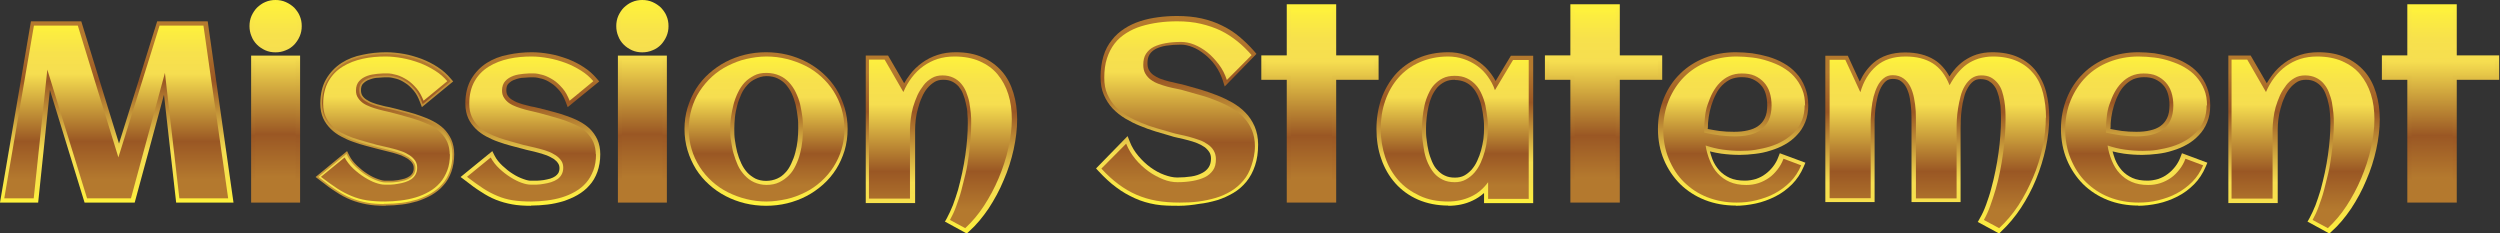 <svg width="1424" height="133" viewBox="0 0 1424 133" fill="none" xmlns="http://www.w3.org/2000/svg">
<rect x="0" y="0" width="1424" height="133" fill="#333333" stroke="none"/>
<path d="M100.337 115.388L93.406 53.957L76.722 115.388H48.171L28.433 51.271L21.736 115.388H0L17.624 12.146H46.291L67.792 81.753L89.528 12.146H118.314L133 115.388H100.337Z" fill="url(#paint0_linear_3149_8500)"/>
<path d="M26.951 39.638L19.207 112.959H2.429L19.324 14.575H44.315L67.428 89.645L90.894 14.575H115.884L129.963 112.959H102.157L93.944 41.503L74.585 112.959H49.595L26.951 39.638Z" fill="url(#paint1_linear_3149_8500)"/>
<path d="M143.043 115.388V31.682H170.934V115.388H143.043ZM156.93 29.811C154.83 29.811 152.963 29.461 151.095 28.642C149.345 27.824 147.711 26.772 146.427 25.486C145.027 24.083 143.977 22.563 143.277 20.693C142.46 18.822 142.11 16.835 142.11 14.847C142.11 12.86 142.46 10.872 143.277 9.002C144.093 7.248 145.144 5.612 146.427 4.326C147.828 3.04 149.345 1.871 151.095 1.169C152.963 0.351 154.83 0 156.93 0C159.031 0 160.898 0.351 162.765 1.169C164.632 1.987 166.149 3.04 167.55 4.326C168.833 5.728 170 7.248 170.701 9.002C171.518 10.872 171.868 12.743 171.868 14.847C171.868 16.952 171.518 18.822 170.701 20.693C169.884 22.563 168.833 24.083 167.55 25.486C166.149 26.889 164.632 27.941 162.765 28.642C160.898 29.461 158.914 29.811 156.93 29.811Z" fill="url(#paint2_linear_3149_8500)"/>
<path d="M169.438 14.918C169.438 16.669 169.091 18.303 168.512 19.82C167.933 21.337 167.006 22.738 165.848 23.905C164.69 25.072 163.416 25.889 161.795 26.589C160.173 27.29 158.668 27.523 156.931 27.523C155.194 27.523 153.572 27.173 152.067 26.589C150.561 26.006 149.171 25.072 148.129 23.905C147.087 22.738 146.16 21.454 145.465 19.82C144.77 18.186 144.539 16.669 144.539 14.918C144.539 13.167 144.886 11.533 145.465 10.016C146.044 8.498 146.971 7.098 148.129 6.047C149.287 4.997 150.561 4.063 152.067 3.363C153.572 2.663 155.194 2.429 156.931 2.429C158.668 2.429 160.289 2.779 161.795 3.363C163.3 3.947 164.69 4.88 165.848 6.047C167.006 7.215 167.817 8.498 168.512 10.016C169.207 11.533 169.438 13.167 169.438 14.918ZM168.396 112.959H145.35V34.059H168.396V112.959Z" fill="url(#paint3_linear_3149_8500)"/>
<path d="M219.087 116.709C215.233 116.69 211.829 116.453 208.969 115.9L208.965 115.899C205.847 115.318 202.852 114.507 199.978 113.351C197.103 112.195 194.339 110.691 191.569 108.834L191.563 108.83L191.557 108.826C188.784 107.084 185.772 104.872 182.403 102.185L182.403 102.185L182.392 102.177L180.57 100.803L197.527 86.855L198.528 88.867C199.609 91.041 201.165 92.961 203.058 94.745C204.933 96.513 206.939 98.175 209.072 99.487C211.085 100.795 213.097 101.747 215.108 102.461C217.365 103.297 218.704 103.427 219.47 103.427H222.847C223.73 103.427 224.639 103.317 225.511 103.211C225.93 103.16 226.34 103.11 226.735 103.074L226.758 103.072L226.78 103.068C228.066 102.833 229.247 102.596 230.548 102.239L230.562 102.235L230.575 102.231C231.646 101.872 232.742 101.386 233.612 100.763C234.386 100.242 235.01 99.48 235.491 98.755L235.508 98.729L235.522 98.701C235.908 97.924 236.156 96.91 236.156 95.786C236.156 94.66 235.907 93.62 235.258 92.699C234.624 91.687 233.636 90.827 232.697 90.119L232.676 90.103L232.654 90.09C231.477 89.38 230.174 88.665 228.746 88.067L228.734 88.061L228.722 88.057C227.078 87.467 225.553 86.995 223.917 86.525C222.274 86.053 220.75 85.7 219.239 85.349L219.234 85.348L219.234 85.348L219.226 85.346C217.605 84.997 216.221 84.649 215.073 84.303L215.065 84.3L215.057 84.298L208.419 82.542L208.419 82.542L208.413 82.54C206.108 81.961 203.681 81.148 201.354 80.329L201.354 80.329L201.347 80.327C198.938 79.52 196.753 78.48 194.552 77.315C192.379 76.165 190.325 74.673 188.734 73.073C187.018 71.348 185.545 69.407 184.527 67.133C183.512 64.865 182.941 62.126 182.941 59.026C182.941 53.591 184.091 48.884 186.248 45.231C188.421 41.552 191.278 38.565 194.821 36.266C198.259 34.078 202.273 32.463 206.75 31.655L206.759 31.653L206.767 31.651C211.039 30.723 215.545 30.258 220.052 30.258C223.161 30.258 226.509 30.605 229.865 31.187L229.868 31.188C233.316 31.765 236.658 32.807 239.905 33.972C243.141 35.251 246.248 36.757 249.002 38.602L249.002 38.602L249.01 38.608C251.877 40.452 254.285 42.643 256.234 44.949L256.237 44.953L257.417 46.321L240.533 60.189L239.617 57.795C239.617 57.794 239.617 57.794 239.617 57.794C238.674 55.306 237.485 53.025 236.037 51.326L236.035 51.324C234.514 49.56 232.962 47.992 231.15 46.897C229.377 45.709 227.7 44.863 225.888 44.377C224.137 43.908 222.452 43.541 220.984 43.541H220.975C219.357 43.541 217.595 43.541 215.598 43.775C213.67 43.78 211.876 44.263 210.34 44.856C208.737 45.355 207.51 46.225 206.423 47.317C205.471 48.275 205.113 49.725 205.113 51.416C205.113 52.658 205.362 53.683 205.877 54.59L205.882 54.599L205.887 54.607C206.508 55.606 207.375 56.478 208.369 57.104C209.439 57.821 210.754 58.543 212.197 59.028C213.724 59.618 215.255 60.092 216.903 60.447C218.537 60.916 220.062 61.271 221.592 61.508C223.205 61.856 224.589 62.204 225.858 62.551C227.958 63.138 230.174 63.724 232.507 64.311L232.507 64.311L232.512 64.312C234.928 64.89 237.233 65.701 239.566 66.522C241.882 67.337 244.185 68.264 246.368 69.419L246.368 69.419L246.377 69.424C248.657 70.569 250.711 72.06 252.425 73.667C254.131 75.384 255.606 77.439 256.626 79.717C257.641 81.986 258.212 84.725 258.212 87.825C258.212 91.52 257.638 94.858 256.611 97.725C255.581 100.602 254.099 103.231 252.176 105.278L252.166 105.288L252.157 105.299C250.343 107.465 248.066 109.186 245.535 110.691C243.129 112.072 240.371 113.229 237.602 114.157C234.828 114.97 231.833 115.664 228.845 116.011C225.829 116.361 222.822 116.593 219.82 116.593H219.587H219.087V116.709Z" fill="url(#paint4_linear_3149_8500)" stroke="url(#paint5_linear_3149_8500)"/>
<path d="M256.283 87.835C256.283 91.35 255.814 94.396 254.757 97.091C253.701 99.785 252.409 102.128 250.649 104.12C248.888 106.111 246.892 107.752 244.427 109.157C241.962 110.563 239.497 111.618 236.797 112.438C234.097 113.258 231.162 113.844 228.228 114.195C225.293 114.547 222.241 114.781 219.306 114.781C215.315 114.781 211.911 114.547 208.859 114.078C205.807 113.609 202.99 112.789 200.172 111.618C197.355 110.446 194.655 109.04 191.955 107.283C189.255 105.526 186.203 103.3 182.799 100.722L196.299 89.71C197.59 92.053 199.233 94.162 201.229 96.036C203.224 97.911 205.337 99.551 207.568 100.957C209.798 102.362 211.911 103.417 213.907 104.12C215.902 104.823 217.663 105.174 218.954 105.174H222.476C223.767 105.174 225.176 104.94 226.584 104.706C227.993 104.471 229.284 104.237 230.693 103.768C232.101 103.3 233.158 102.831 234.214 102.128C235.271 101.425 236.093 100.488 236.68 99.434C237.266 98.379 237.619 97.091 237.619 95.568C237.619 94.045 237.266 92.639 236.445 91.467C235.623 90.296 234.567 89.241 233.275 88.421C231.984 87.601 230.575 86.781 228.815 86.195C227.054 85.609 225.528 85.024 223.884 84.672C222.241 84.321 220.598 83.852 219.072 83.501C217.546 83.149 216.137 82.798 214.963 82.564C212.85 81.978 210.62 81.392 208.272 80.689C205.924 79.986 203.577 79.4 201.346 78.58C198.998 77.76 196.885 76.823 194.773 75.769C192.66 74.714 190.899 73.308 189.255 71.785C187.612 70.262 186.438 68.388 185.499 66.396C184.56 64.405 184.09 61.827 184.09 59.133C184.09 53.978 185.147 49.76 187.142 46.246C189.138 42.731 191.838 40.036 195.242 37.928C198.646 35.819 202.403 34.413 206.629 33.476C210.854 32.539 215.198 32.187 219.658 32.187C222.711 32.187 225.88 32.539 229.167 33.124C232.454 33.71 235.74 34.648 238.91 35.819C242.079 36.99 245.014 38.514 247.831 40.271C250.649 42.028 252.879 44.02 254.757 46.246L241.258 57.375C240.201 54.681 238.91 52.221 237.266 50.346C235.623 48.472 233.862 46.714 231.984 45.543C230.106 44.371 228.11 43.317 226.115 42.731C224.119 42.145 222.241 41.794 220.598 41.794C218.954 41.794 217.076 41.794 215.08 42.028C213.085 42.263 211.089 42.497 209.211 43.2C207.333 43.903 205.807 44.84 204.633 46.129C203.459 47.417 202.755 49.175 202.755 51.518C202.755 53.158 203.107 54.564 203.929 55.735C204.633 56.907 205.689 57.961 206.863 58.781C208.037 59.601 209.563 60.304 211.089 60.89C212.615 61.476 214.259 61.944 215.902 62.413C217.546 62.882 219.189 63.233 220.715 63.584C222.241 63.936 223.65 64.287 224.941 64.639C227.054 65.225 229.284 65.81 231.632 66.513C233.98 67.216 236.327 67.802 238.558 68.622C240.788 69.442 243.018 70.379 245.249 71.434C247.479 72.488 249.24 73.777 250.883 75.417C252.527 77.057 253.818 78.814 254.757 80.923C255.696 83.032 256.166 85.492 256.166 88.304V87.835H256.283Z" fill="url(#paint6_linear_3149_8500)"/>
<path d="M302.487 117.21C298.38 117.21 294.742 116.976 291.691 116.391C288.523 115.805 285.472 114.986 282.539 113.815C279.605 112.644 276.789 111.122 273.973 109.249C271.157 107.493 268.106 105.269 264.703 102.576L262.356 100.82L280.427 86.069L281.717 88.645C282.774 90.752 284.299 92.625 286.176 94.381C288.054 96.137 290.049 97.776 292.161 99.064C294.156 100.352 296.15 101.288 298.145 101.991C300.375 102.81 301.665 102.927 302.369 102.927H305.772C307.063 102.927 308.354 102.693 309.645 102.576C310.935 102.342 312.109 102.108 313.399 101.757C314.456 101.405 315.512 100.937 316.333 100.352C317.037 99.883 317.624 99.181 318.093 98.479C318.445 97.776 318.68 96.84 318.68 95.786C318.68 94.732 318.445 93.796 317.858 92.976C317.272 92.04 316.333 91.22 315.394 90.518C314.221 89.815 312.93 89.113 311.522 88.528C309.879 87.942 308.354 87.474 306.711 87.006C305.068 86.537 303.543 86.186 302.017 85.835C300.375 85.484 298.967 85.133 297.793 84.781L291.105 83.025C288.758 82.44 286.294 81.621 283.947 80.801C281.483 79.981 279.253 78.928 277.024 77.757C274.794 76.586 272.682 75.064 271.039 73.425C269.279 71.669 267.754 69.679 266.698 67.338C265.642 64.996 265.055 62.187 265.055 59.026C265.055 53.523 266.228 48.724 268.458 44.977C270.687 41.231 273.621 38.187 277.258 35.846C280.779 33.621 284.886 31.982 289.462 31.163C293.804 30.226 298.38 29.758 302.956 29.758C306.124 29.758 309.527 30.109 312.93 30.695C316.45 31.28 319.853 32.334 323.139 33.504C326.424 34.792 329.592 36.314 332.409 38.187C335.342 40.06 337.806 42.285 339.801 44.626L341.327 46.382L323.373 61.016L322.2 57.972C321.261 55.514 320.088 53.289 318.68 51.65C317.154 49.894 315.629 48.372 313.869 47.319C312.109 46.148 310.466 45.328 308.706 44.86C306.946 44.392 305.303 44.041 303.895 44.041C302.252 44.041 300.492 44.041 298.497 44.275C296.62 44.275 294.86 44.743 293.334 45.328C291.809 45.797 290.635 46.616 289.579 47.67C288.758 48.489 288.406 49.777 288.406 51.416C288.406 52.587 288.641 53.523 289.11 54.343C289.697 55.279 290.518 56.099 291.457 56.684C292.513 57.387 293.804 58.089 295.212 58.557C296.737 59.143 298.262 59.611 299.905 59.962C301.548 60.431 303.073 60.782 304.599 61.016C306.242 61.367 307.65 61.718 308.941 62.07C311.053 62.655 313.282 63.24 315.629 63.826C318.093 64.411 320.44 65.231 322.787 66.05C325.134 66.87 327.48 67.806 329.71 68.977C332.057 70.147 334.169 71.669 335.929 73.308C337.689 75.064 339.214 77.172 340.271 79.513C341.327 81.855 341.913 84.664 341.913 87.825C341.913 91.572 341.327 94.967 340.271 97.893C339.214 100.82 337.689 103.513 335.694 105.62C333.817 107.844 331.47 109.6 328.888 111.122C326.424 112.527 323.608 113.698 320.792 114.634C317.976 115.454 314.925 116.156 311.874 116.508C308.823 116.859 305.772 117.093 302.721 117.093H302.487V117.21Z" fill="url(#paint7_linear_3149_8500)"/>
<path d="M339.484 87.835C339.484 91.35 339.014 94.396 337.958 97.091C336.902 99.785 335.61 102.128 333.849 104.12C332.089 106.111 330.093 107.752 327.628 109.157C325.163 110.563 322.698 111.618 319.998 112.438C317.298 113.258 314.363 113.844 311.429 114.195C308.494 114.547 305.442 114.781 302.507 114.781C298.516 114.781 295.112 114.547 292.06 114.078C289.008 113.609 286.19 112.789 283.373 111.618C280.556 110.446 277.856 109.04 275.156 107.283C272.456 105.526 269.404 103.3 266 100.722L279.499 89.71C280.791 92.053 282.434 94.162 284.43 96.036C286.425 97.911 288.538 99.551 290.769 100.957C292.999 102.362 295.112 103.417 297.107 104.12C299.103 104.823 300.864 105.174 302.155 105.174H305.677C306.968 105.174 308.377 104.94 309.785 104.706C311.194 104.471 312.485 104.237 313.894 103.768C315.302 103.3 316.359 102.831 317.415 102.128C318.472 101.425 319.294 100.488 319.88 99.434C320.467 98.379 320.82 97.091 320.82 95.568C320.82 94.045 320.467 92.639 319.646 91.467C318.824 90.296 317.767 89.241 316.476 88.421C315.185 87.601 313.776 86.781 312.016 86.195C310.255 85.609 308.729 85.024 307.085 84.672C305.442 84.321 303.798 83.852 302.272 83.501C300.746 83.149 299.338 82.798 298.164 82.564C296.051 81.978 293.821 81.392 291.473 80.689C289.125 79.986 286.777 79.4 284.547 78.58C282.199 77.76 280.086 76.823 277.973 75.769C275.86 74.714 274.1 73.308 272.456 71.785C270.813 70.262 269.639 68.388 268.7 66.396C267.761 64.405 267.291 61.827 267.291 59.133C267.291 53.978 268.348 49.76 270.343 46.246C272.339 42.731 275.039 40.036 278.443 37.928C281.847 35.819 285.604 34.413 289.829 33.476C294.055 32.539 298.399 32.187 302.859 32.187C305.911 32.187 309.081 32.539 312.368 33.124C315.655 33.71 318.941 34.648 322.111 35.819C325.28 36.99 328.215 38.514 331.032 40.271C333.849 42.028 336.08 44.02 337.958 46.246L324.459 57.375C323.402 54.681 322.111 52.221 320.467 50.346C318.824 48.472 317.063 46.714 315.185 45.543C313.307 44.371 311.311 43.317 309.316 42.731C307.32 42.145 305.442 41.794 303.798 41.794C302.155 41.794 300.277 41.794 298.281 42.028C296.286 42.263 294.29 42.497 292.412 43.2C290.534 43.903 289.008 44.84 287.834 46.129C286.66 47.417 285.956 49.175 285.956 51.518C285.956 53.158 286.308 54.564 287.13 55.735C287.834 56.907 288.89 57.961 290.064 58.781C291.238 59.601 292.764 60.304 294.29 60.89C295.816 61.476 297.46 61.944 299.103 62.413C300.746 62.882 302.39 63.233 303.916 63.584C305.442 63.936 306.851 64.287 308.142 64.639C310.255 65.225 312.485 65.81 314.833 66.513C317.181 67.216 319.528 67.802 321.759 68.622C323.989 69.442 326.219 70.379 328.45 71.434C330.68 72.488 332.441 73.777 334.084 75.417C335.728 77.057 337.019 78.814 337.958 80.923C338.897 83.032 339.367 85.492 339.367 88.304V87.835H339.484Z" fill="url(#paint8_linear_3149_8500)"/>
<path d="M351.957 115.388V31.682H379.847V115.388H351.957ZM365.844 29.811C363.743 29.811 361.876 29.461 360.009 28.642C358.258 27.824 356.624 26.772 355.341 25.486C353.94 24.083 352.89 22.563 352.19 20.693C351.373 18.822 351.023 16.835 351.023 14.847C351.023 12.86 351.373 10.872 352.19 9.002C353.007 7.248 354.057 5.612 355.341 4.326C356.741 3.04 358.258 1.871 360.009 1.169C361.876 0.351 363.743 0 365.844 0C367.944 0 369.811 0.351 371.679 1.169C373.546 1.987 375.063 3.04 376.463 4.326C377.747 5.728 378.914 7.248 379.614 9.002C380.431 10.872 380.781 12.743 380.781 14.847C380.781 16.952 380.431 18.822 379.614 20.693C378.797 22.563 377.747 24.083 376.463 25.486C375.063 26.889 373.546 27.941 371.679 28.642C369.811 29.461 367.827 29.811 365.844 29.811Z" fill="url(#paint9_linear_3149_8500)"/>
<path d="M378.352 14.918C378.352 16.669 378.004 18.303 377.425 19.82C376.846 21.337 375.92 22.738 374.762 23.905C373.603 25.072 372.329 25.889 370.708 26.589C369.087 27.29 367.581 27.523 365.844 27.523C364.107 27.523 362.485 27.173 360.98 26.589C359.474 26.006 358.085 25.072 357.042 23.905C356 22.738 355.074 21.454 354.379 19.82C353.684 18.186 353.452 16.669 353.452 14.918C353.452 13.167 353.8 11.533 354.379 10.016C354.958 8.498 355.884 7.098 357.042 6.047C358.2 4.997 359.474 4.063 360.98 3.363C362.485 2.663 364.107 2.429 365.844 2.429C367.581 2.429 369.203 2.779 370.708 3.363C372.214 3.947 373.603 4.88 374.762 6.047C375.92 7.215 376.73 8.498 377.425 10.016C378.12 11.533 378.352 13.167 378.352 14.918ZM377.309 112.959H354.263V34.059H377.309V112.959Z" fill="url(#paint10_linear_3149_8500)"/>
<path d="M436.349 117.21C432.264 117.21 428.178 116.741 424.326 115.803C420.474 114.865 416.738 113.459 413.353 111.7C409.968 109.942 406.7 107.715 403.898 105.136C400.98 102.557 398.528 99.626 396.427 96.344C394.443 93.061 392.809 89.544 391.641 85.676C390.474 81.807 389.89 77.704 389.89 73.484C389.89 69.264 390.474 65.044 391.641 61.292C392.809 57.424 394.443 53.907 396.427 50.625C398.528 47.342 400.98 44.411 403.898 41.833C406.816 39.254 409.968 37.026 413.353 35.268C416.738 33.509 420.474 32.103 424.326 31.165C428.178 30.227 432.264 29.758 436.349 29.758C440.435 29.758 444.52 30.227 448.373 31.165C452.225 32.103 455.96 33.509 459.345 35.268C462.73 37.026 465.999 39.254 468.8 41.833C471.719 44.411 474.17 47.342 476.271 50.625C478.256 53.907 479.89 57.424 481.057 61.292C482.225 65.161 482.808 69.264 482.808 73.484C482.808 77.704 482.225 81.924 481.057 85.793C479.89 89.544 478.256 93.178 476.271 96.344C474.17 99.626 471.719 102.557 468.8 105.136C465.882 107.715 462.73 109.942 459.345 111.7C455.96 113.459 452.225 114.865 448.373 115.803C444.52 116.741 440.435 117.21 436.349 117.21ZM436.583 43.356C434.064 43.356 432.03 44.177 430.279 44.998C428.528 45.818 426.894 46.99 425.61 48.514C424.209 50.038 423.042 51.797 422.225 53.672C421.291 55.783 420.474 57.893 419.89 60.12C419.307 62.347 418.84 64.575 418.606 66.919C418.373 69.264 418.256 71.374 418.256 73.367C418.256 75.36 418.256 77.587 418.606 79.814C418.956 82.042 419.307 84.386 419.89 86.614C420.474 88.841 421.291 91.068 422.225 93.061C423.159 95.054 424.326 96.812 425.61 98.219C426.894 99.626 428.528 100.798 430.279 101.736C432.03 102.557 434.015 103.025 436.349 103.025C438.684 103.025 440.785 102.557 442.653 101.736C444.52 100.915 446.038 99.743 447.322 98.336C448.723 96.93 449.773 95.171 450.707 93.178C451.641 91.185 452.458 89.075 453.042 86.731C453.625 84.503 454.092 82.159 454.326 79.814C454.559 77.47 454.676 75.242 454.676 73.132C454.676 71.022 454.676 68.795 454.326 66.45C454.092 64.106 453.625 61.761 453.159 59.534C452.575 57.307 451.874 55.197 450.941 53.204C450.007 51.211 448.839 49.569 447.555 48.046C446.271 46.639 444.637 45.467 442.886 44.646C441.135 43.825 439.034 43.356 436.583 43.356Z" fill="url(#paint11_linear_3149_8500)"/>
<path d="M480.986 73.484C480.986 77.567 480.399 81.417 479.342 85.033C478.285 88.65 476.758 91.916 474.762 95.066C472.766 98.215 470.417 100.899 467.716 103.348C465.014 105.798 461.961 107.898 458.673 109.531C455.385 111.164 451.861 112.564 448.103 113.381C444.345 114.198 440.47 114.781 436.594 114.781C432.719 114.781 428.843 114.314 425.085 113.381C421.327 112.448 417.921 111.164 414.633 109.531C411.345 107.898 408.291 105.798 405.59 103.348C402.889 100.899 400.54 98.215 398.544 95.066C396.547 91.916 395.021 88.65 393.964 85.033C392.907 81.417 392.32 77.567 392.32 73.484C392.32 69.401 392.907 65.551 393.964 61.935C395.021 58.319 396.547 54.935 398.544 51.902C400.54 48.869 402.889 46.069 405.59 43.62C408.291 41.17 411.345 39.07 414.633 37.437C417.921 35.804 421.445 34.404 425.085 33.587C428.726 32.77 432.601 32.187 436.594 32.187C440.587 32.187 444.345 32.654 448.103 33.587C451.861 34.52 455.385 35.804 458.673 37.437C461.961 39.07 465.014 41.17 467.716 43.62C470.417 46.069 472.766 48.753 474.762 51.902C476.758 55.052 478.285 58.319 479.342 61.935C480.399 65.551 480.986 69.401 480.986 73.484ZM457.381 73.484C457.381 71.267 457.381 68.934 457.029 66.601C456.676 64.268 456.324 61.818 455.737 59.368C455.15 56.919 454.328 54.819 453.271 52.602C452.214 50.386 450.922 48.519 449.395 46.886C447.868 45.253 446.107 43.97 443.993 43.036C441.879 42.103 439.413 41.52 436.594 41.52C433.776 41.52 431.544 41.986 429.548 43.036C427.551 44.086 425.672 45.37 424.146 47.003C422.619 48.636 421.327 50.619 420.27 52.836C419.213 55.052 418.391 57.269 417.804 59.602C417.217 61.935 416.747 64.268 416.395 66.718C416.042 69.168 415.925 71.384 415.925 73.484C415.925 75.584 415.925 77.8 416.395 80.25C416.864 82.7 417.099 85.033 417.804 87.366C418.509 89.699 419.331 92.033 420.27 94.132C421.21 96.232 422.619 98.215 424.146 99.849C425.672 101.482 427.434 102.882 429.548 103.815C431.662 104.748 434.011 105.332 436.594 105.332C439.178 105.332 441.762 104.865 443.875 103.815C445.989 102.765 447.751 101.482 449.395 99.849C451.039 98.215 452.214 96.349 453.271 94.132C454.328 91.916 455.15 89.699 455.737 87.366C456.324 85.033 456.794 82.583 457.029 80.133C457.263 77.684 457.381 75.467 457.381 73.251V73.484Z" fill="url(#paint12_linear_3149_8500)"/>
<path d="M538.192 126.328L539.369 124.221C540.545 121.997 541.722 119.539 542.781 116.846C543.839 114.037 544.781 111.111 545.722 108.067C546.545 104.907 547.369 101.746 548.075 98.352C548.781 94.957 549.369 91.68 549.84 88.402C550.31 85.125 550.663 81.964 550.898 78.921C551.134 75.877 551.251 72.951 551.251 70.376C551.251 68.62 551.251 66.747 551.016 64.757C551.016 62.884 550.663 60.895 550.193 59.022C549.84 57.149 549.251 55.276 548.545 53.52C547.957 51.881 547.016 50.477 546.075 49.306C545.016 48.136 543.839 47.199 542.428 46.497C541.016 45.794 539.369 45.443 537.369 45.443C535.369 45.443 533.839 45.794 532.427 46.614C530.898 47.55 529.486 48.721 528.31 50.126C527.016 51.647 525.957 53.403 525.133 55.393C524.192 57.383 523.486 59.49 522.898 61.714C522.31 63.821 521.839 65.928 521.604 68.035C521.368 70.142 521.251 72.015 521.251 73.653V115.676H493.132V31.631H505.839L515.015 47.433C515.956 45.794 517.015 44.156 518.192 42.634C520.192 39.942 522.662 37.601 525.251 35.728C527.839 33.855 530.78 32.333 534.075 31.28C537.251 30.226 540.781 29.758 544.428 29.758C550.193 29.758 555.369 30.694 559.722 32.684C564.075 34.557 567.84 37.367 570.781 40.761C573.723 44.156 575.84 48.253 577.252 52.935C578.664 57.5 579.37 62.533 579.37 67.918C579.37 73.302 578.664 79.272 577.37 85.125C576.076 90.978 574.193 96.947 571.722 102.566C569.369 108.302 566.428 113.686 563.134 118.719C559.722 123.753 556.075 128.201 551.957 131.829L550.663 133L538.428 126.328H538.192Z" fill="url(#paint13_linear_3149_8500)"/>
<path d="M576.333 67.742C576.333 73.122 575.629 78.619 574.337 84.467C573.045 90.315 571.166 95.929 568.818 101.543C566.469 107.157 563.651 112.303 560.48 117.215C557.31 122.127 553.669 126.338 549.794 129.963L541.104 125.285C542.396 122.946 543.57 120.49 544.627 117.566C545.684 114.642 546.741 111.718 547.563 108.56C548.385 105.402 549.207 102.128 550.029 98.736C550.851 95.344 551.321 91.952 551.79 88.678C552.26 85.403 552.612 82.128 552.847 78.97C553.082 75.812 553.2 72.888 553.2 70.198C553.2 68.444 553.2 66.456 552.965 64.467C552.73 62.479 552.495 60.374 552.143 58.386C551.79 56.397 551.086 54.409 550.381 52.538C549.677 50.666 548.62 49.029 547.446 47.626C546.271 46.222 544.745 45.053 542.983 44.234C541.222 43.415 539.225 42.947 536.877 42.947C534.528 42.947 532.532 43.415 530.77 44.468C529.009 45.52 527.365 46.807 526.073 48.561C524.782 50.316 523.49 52.187 522.55 54.292C521.611 56.397 520.789 58.62 520.084 60.959C519.497 63.181 519.027 65.403 518.793 67.625C518.558 69.847 518.323 71.836 518.323 73.473V113.122H494.954V33.942H503.879L514.565 52.421C515.857 49.38 517.501 46.573 519.38 44.117C521.259 41.661 523.49 39.439 525.956 37.684C528.422 35.93 531.123 34.526 534.059 33.591C536.994 32.655 540.165 32.187 543.688 32.187C549.207 32.187 554.022 33.123 558.014 34.877C562.007 36.632 565.53 39.088 568.231 42.362C570.932 45.637 572.928 49.263 574.337 53.707C575.746 58.152 576.333 62.83 576.333 67.976V67.742Z" fill="url(#paint14_linear_3149_8500)"/>
<path d="M671.758 117.21C666.857 117.21 662.355 117.184 658.271 116.48C654.069 115.776 650.101 114.603 646.484 112.96C642.866 111.317 639.248 109.322 635.864 106.741C632.48 104.276 629.095 101.108 625.828 97.588L624.311 95.945L642.283 77.522L643.566 80.807C644.733 83.741 646.367 86.44 648.468 88.904C650.568 91.368 652.902 93.598 655.353 95.358C657.804 97.118 660.488 98.644 663.172 99.582C665.739 100.521 668.19 101.108 670.524 101.108C673.442 101.108 676.126 100.873 678.577 100.521C681.027 100.169 683.011 99.465 684.762 98.526C686.395 97.705 687.562 96.649 688.496 95.241C689.313 93.95 689.78 92.307 689.78 90.312C689.78 88.787 689.43 87.613 688.846 86.674C688.146 85.618 687.212 84.562 686.045 83.741C684.878 82.919 683.361 82.098 681.844 81.511C680.094 80.807 678.46 80.338 676.709 79.868C674.842 79.399 673.092 78.93 671.341 78.578C669.474 78.226 667.84 77.756 666.44 77.287C663.755 76.466 660.955 75.644 658.037 74.823C655.003 73.884 652.085 72.828 649.285 71.654C646.367 70.481 643.566 69.073 640.999 67.547C638.315 65.904 635.864 64.027 633.763 61.797C631.663 59.568 630.029 56.986 628.745 54.053C627.461 51.119 626.878 47.716 626.878 43.844C626.878 39.502 627.461 35.512 628.512 31.992C629.562 28.471 631.196 25.421 633.297 22.839C635.28 20.257 637.731 18.028 640.532 16.268C643.216 14.508 646.25 13.099 649.518 12.043C652.669 10.987 656.17 10.283 659.671 9.814C663.172 9.344 666.79 9.11 670.524 9.11C675.542 9.11 680.327 9.579 684.528 10.518C688.73 11.457 692.697 12.865 696.198 14.625C699.816 16.385 703.084 18.497 706.001 20.961C708.919 23.426 711.72 26.125 714.287 29.058L715.687 30.701L697.599 49.242L696.432 45.604C695.381 42.553 693.981 39.737 692.231 37.272C690.48 34.808 688.379 32.696 686.162 30.936C683.945 29.176 681.727 27.767 679.277 26.829C676.943 25.89 674.725 25.421 672.625 25.421C669.591 25.421 666.79 25.655 664.339 26.007C662.005 26.359 659.904 27.063 658.271 27.885C656.753 28.706 655.586 29.762 654.77 31.053C653.953 32.344 653.603 33.987 653.603 35.982C653.603 37.507 653.836 38.798 654.419 39.854C655.003 40.91 655.82 41.849 656.87 42.67C658.037 43.492 659.321 44.196 660.721 44.782C662.238 45.369 663.872 45.839 665.623 46.308C667.373 46.777 669.007 47.129 670.641 47.481C672.391 47.833 674.025 48.185 675.542 48.655L684.178 51.119C687.212 52.058 690.247 53.114 693.281 54.287C696.315 55.461 699.116 56.869 701.917 58.394C704.718 60.037 707.285 61.915 709.386 64.144C711.603 66.374 713.353 69.073 714.637 72.006C715.921 75.057 716.621 78.46 716.621 82.333C716.621 86.792 716.038 90.899 714.871 94.302C713.704 97.822 712.07 100.873 709.969 103.455C707.868 106.036 705.301 108.266 702.5 109.909C699.699 111.552 696.665 112.96 693.281 114.016C690.013 114.955 686.512 115.776 683.011 116.128C679.39 116.758 675.376 117.21 671.758 117.21Z" fill="url(#paint15_linear_3149_8500)"/>
<path d="M714.799 83.36C714.799 87.583 713.859 91.103 712.801 94.388C711.743 97.673 710.215 100.488 708.217 102.835C706.219 105.181 703.985 107.176 701.282 108.818C698.578 110.461 695.757 111.751 692.584 112.69C689.41 113.628 686.119 114.332 682.592 114.802C679.066 115.271 675.54 115.388 671.896 115.388C667.077 115.388 662.728 115.036 658.731 114.332C654.735 113.628 650.856 112.455 647.329 110.93C643.803 109.405 640.394 107.41 637.103 104.947C633.812 102.483 630.521 99.55 627.347 96.03L641.452 81.835C642.745 85.002 644.508 87.935 646.742 90.633C648.975 93.332 651.443 95.561 654.147 97.555C656.85 99.55 659.672 100.958 662.493 102.131C665.314 103.304 668.135 103.773 670.721 103.773C673.777 103.773 676.598 103.539 679.301 103.069C682.005 102.6 684.238 101.896 686.236 100.958C688.234 100.019 689.763 98.611 690.938 96.969C692.113 95.326 692.584 93.215 692.584 90.633C692.584 88.756 692.113 87.114 691.291 85.706C690.468 84.298 689.292 83.125 687.882 82.186C686.471 81.248 684.943 80.309 683.063 79.723C681.182 79.136 679.419 78.432 677.538 77.963C675.657 77.494 673.894 77.024 672.014 76.672C670.133 76.32 668.605 75.851 667.312 75.499C664.608 74.678 661.787 73.857 658.849 73.035C655.91 72.214 652.972 71.158 650.151 69.985C647.329 68.812 644.626 67.521 642.04 65.996C639.454 64.471 637.221 62.711 635.34 60.717C633.459 58.722 631.931 56.259 630.756 53.678C629.58 51.096 628.993 47.929 628.993 44.409C628.993 40.186 629.463 36.549 630.521 33.264C631.579 29.979 632.989 27.28 634.87 24.817C636.751 22.353 638.984 20.476 641.57 18.833C644.156 17.191 646.977 15.9 650.033 14.962C653.089 14.023 656.38 13.319 659.789 12.85C663.198 12.381 666.842 12.146 670.485 12.146C675.422 12.146 680.006 12.615 684.003 13.554C687.999 14.492 691.878 15.783 695.287 17.425C698.696 19.068 701.87 21.18 704.808 23.526C707.747 25.873 710.333 28.454 712.919 31.387L698.813 45.583C697.755 42.297 696.227 39.247 694.229 36.666C692.231 34.085 690.115 31.739 687.764 29.861C685.413 27.984 682.828 26.459 680.242 25.403C677.656 24.347 675.07 23.878 672.719 23.878C669.545 23.878 666.607 24.113 664.021 24.582C661.435 25.051 659.084 25.755 657.203 26.694C655.322 27.632 653.794 29.04 652.736 30.683C651.679 32.325 651.208 34.437 651.208 36.901C651.208 38.895 651.561 40.538 652.384 41.946C653.207 43.353 654.265 44.527 655.557 45.465C656.85 46.404 658.379 47.225 660.024 47.812C661.67 48.398 663.433 48.985 665.196 49.454C666.959 49.923 668.722 50.275 670.485 50.627C672.249 50.979 673.777 51.331 675.187 51.8C677.891 52.622 680.829 53.443 683.885 54.264C686.941 55.085 689.88 56.141 692.819 57.315C695.757 58.488 698.578 59.778 701.164 61.303C703.75 62.829 706.219 64.588 708.217 66.7C710.215 68.812 711.861 71.158 713.036 73.974C714.212 76.79 714.799 79.84 714.799 83.36Z" fill="url(#paint16_linear_3149_8500)"/>
<path d="M732.935 115.388V45.461H718.443V31.546H732.935V2.429H761.093V31.546H785.247V45.461H761.093V115.388H732.935Z" fill="url(#paint17_linear_3149_8500)"/>
<path d="M758.721 112.959H735.33V43.149H720.872V33.926H735.33V4.858H758.721V33.926H782.817V43.149H758.721V112.959Z" fill="url(#paint18_linear_3149_8500)"/>
<path d="M824.964 117.093C818.612 117.093 812.849 115.922 807.674 113.698C802.616 111.474 798.264 108.313 794.735 104.332C791.207 100.352 788.502 95.669 786.737 90.401C784.855 85.133 784.032 79.396 784.032 73.425C784.032 67.455 784.973 61.718 786.737 56.45C788.619 51.182 791.324 46.499 794.735 42.519C798.264 38.538 802.616 35.377 807.674 33.153C812.731 30.929 818.495 29.758 824.964 29.758C828.257 29.758 831.433 30.226 834.491 31.28C837.432 32.217 840.255 33.738 842.725 35.495C845.195 37.251 847.429 39.475 849.311 42.05C850.252 43.338 851.193 44.743 851.899 46.148L860.603 31.748H873.306V115.688H845.312V109.952C843.313 111.708 841.078 113.23 838.726 114.283C834.609 116.273 829.904 117.21 824.964 117.21V117.093ZM828.728 45.446C826.493 45.446 824.493 45.797 822.964 46.616C821.318 47.436 819.906 48.489 818.73 49.777C817.554 51.182 816.495 52.821 815.672 54.577C814.849 56.45 814.143 58.557 813.672 60.665C813.202 62.772 812.849 64.996 812.614 67.104C812.379 69.328 812.261 71.318 812.261 73.308C812.261 75.299 812.261 77.289 812.614 79.513C812.849 81.737 813.202 83.845 813.672 85.952C814.143 88.059 814.849 90.05 815.672 92.04C816.495 93.913 817.436 95.552 818.73 96.84C819.906 98.127 821.318 99.298 822.964 100.001C824.611 100.82 826.493 101.171 828.728 101.171C830.727 101.171 832.492 100.82 834.021 100.001C835.55 99.181 836.961 98.01 838.255 96.606C839.549 95.084 840.607 93.445 841.431 91.572C842.372 89.581 843.077 87.591 843.666 85.484C844.254 83.376 844.607 81.269 844.959 79.162C845.195 77.055 845.312 75.064 845.312 73.425C845.312 71.435 845.312 69.328 844.959 67.104C844.724 64.879 844.371 62.772 843.901 60.665C843.43 58.557 842.725 56.567 841.901 54.694C841.078 52.938 840.137 51.299 838.843 49.894C837.667 48.606 836.255 47.553 834.491 46.733C832.844 46.031 830.845 45.563 828.61 45.563H828.728V45.446Z" fill="url(#paint19_linear_3149_8500)"/>
<path d="M870.877 113.26H847.63V103.784C844.93 107.528 841.525 110.335 837.651 112.09C833.776 113.845 829.55 114.781 824.853 114.781C818.748 114.781 813.347 113.728 808.651 111.505C803.955 109.282 799.846 106.475 796.558 102.731C793.271 98.987 790.688 94.659 789.044 89.628C787.4 84.598 786.461 79.216 786.461 73.484C786.461 67.752 787.283 62.37 789.044 57.34C790.805 52.309 793.271 47.981 796.558 44.237C799.846 40.493 803.837 37.569 808.651 35.463C813.465 33.357 818.866 32.187 824.853 32.187C827.906 32.187 830.841 32.655 833.659 33.591C836.477 34.527 838.942 35.814 841.29 37.452C843.638 39.09 845.634 41.078 847.395 43.535C849.156 45.992 850.565 48.449 851.505 51.373L861.836 34.176H870.759V113.377H870.877V113.26ZM847.513 73.484C847.513 71.378 847.513 69.272 847.161 66.933C846.808 64.593 846.573 62.37 846.104 60.147C845.634 57.925 844.93 55.819 843.991 53.713C843.051 51.607 841.995 49.852 840.586 48.332C839.177 46.811 837.533 45.524 835.537 44.588C833.541 43.652 831.311 43.184 828.61 43.184C825.91 43.184 823.679 43.652 821.801 44.588C819.922 45.524 818.278 46.811 816.87 48.332C815.461 49.852 814.404 51.724 813.465 53.83C812.526 55.936 811.821 58.042 811.351 60.264C810.882 62.487 810.53 64.71 810.295 67.05C810.06 69.389 809.943 71.495 809.943 73.484C809.943 75.473 809.943 77.696 810.295 79.918C810.647 82.141 810.882 84.481 811.351 86.704C811.821 88.927 812.526 91.149 813.465 93.138C814.404 95.127 815.461 96.999 816.87 98.636C818.278 100.274 819.922 101.444 821.801 102.38C823.679 103.316 826.027 103.784 828.61 103.784C830.958 103.784 833.072 103.316 834.95 102.263C836.829 101.21 838.472 99.923 839.881 98.285C841.29 96.648 842.464 94.776 843.404 92.67C844.343 90.564 845.165 88.341 845.752 86.119C846.339 83.896 846.808 81.673 847.043 79.45C847.278 77.228 847.513 75.239 847.513 73.367V73.484Z" fill="url(#paint20_linear_3149_8500)"/>
<path d="M894.478 115.388V45.461H879.986V31.546H894.478V2.429H922.637V31.546H946.79V45.461H922.637V115.388H894.478Z" fill="url(#paint21_linear_3149_8500)"/>
<path d="M920.264 112.959H896.873V43.149H882.416V33.926H896.873V4.858H920.264V33.926H944.361V43.149H920.264V112.959Z" fill="url(#paint22_linear_3149_8500)"/>
<path d="M988.762 117.093C982.419 117.093 976.546 116.036 971.142 113.923C965.739 111.81 961.041 108.758 957.047 104.885C953.171 101.011 949.999 96.316 947.767 91.033C945.535 85.751 944.361 79.764 944.361 73.425C944.361 67.087 945.535 61.217 947.767 55.818C949.999 50.418 953.053 45.84 957.047 41.966C960.923 38.092 965.739 35.04 971.142 32.927C976.546 30.814 982.419 29.758 988.762 29.758C991.816 29.758 994.87 29.993 998.041 30.345C1001.21 30.814 1004.38 31.519 1007.32 32.34C1010.37 33.28 1013.31 34.453 1015.9 35.979C1018.71 37.505 1021.18 39.501 1023.18 41.731C1025.29 43.962 1026.94 46.661 1028.11 49.714C1029.29 52.766 1029.99 56.17 1029.99 60.043C1029.99 63.565 1029.4 66.852 1028.23 69.669C1027.05 72.486 1025.53 74.951 1023.41 77.064C1021.42 79.177 1019.18 80.938 1016.6 82.347C1014.13 83.755 1011.31 84.929 1008.5 85.751C1005.68 86.69 1002.74 87.277 999.686 87.629C996.749 87.981 993.813 88.216 990.993 88.216C987.47 88.216 983.946 87.981 980.422 87.512C978.307 87.159 976.076 86.807 973.961 86.22C974.314 87.746 974.901 89.155 975.371 90.681C976.311 93.146 977.72 95.259 979.365 97.137C981.009 98.898 983.006 100.307 985.355 101.363C987.705 102.42 990.641 102.889 993.93 102.889C996.044 102.889 998.159 102.537 1000.16 101.95C1002.15 101.246 1003.91 100.424 1005.56 99.133C1007.2 97.959 1008.61 96.55 1009.9 94.907C1011.2 93.263 1012.25 91.385 1012.96 89.39L1013.78 87.277L1028.35 92.677L1027.41 94.907C1025.76 98.781 1023.53 102.185 1020.71 105.002C1017.89 107.819 1014.72 110.167 1011.2 111.928C1007.67 113.688 1003.91 115.097 1000.04 115.919C996.162 116.741 992.286 117.21 988.409 117.21H988.762V117.093ZM972.552 73.425C974.784 73.895 977.133 74.247 979.365 74.599C982.066 74.951 984.885 75.069 987.705 75.069C990.524 75.069 993.225 74.834 995.574 74.247C997.806 73.778 999.803 72.956 1001.45 71.782C1003.09 70.608 1004.27 69.2 1005.21 67.321C1006.15 65.443 1006.62 62.978 1006.62 59.926C1006.62 57.461 1006.26 55.231 1005.68 53.235C1005.09 51.357 1004.15 49.596 1002.86 48.305C1001.68 47.014 1000.16 45.957 998.394 45.136C996.632 44.314 994.4 43.962 991.933 43.962C989.701 43.962 987.587 44.431 985.825 45.136C984.063 45.957 982.419 47.131 981.009 48.54C979.6 49.948 978.308 51.709 977.368 53.705C976.311 55.7 975.488 57.813 974.784 60.043C974.079 62.274 973.609 64.504 973.257 66.734C972.904 68.965 972.787 71.195 972.787 73.191L972.552 73.425Z" fill="url(#paint23_linear_3149_8500)"/>
<path d="M1027.93 59.764C1027.93 63.063 1027.47 65.892 1026.41 68.484C1025.36 71.077 1023.95 73.316 1022.08 75.202C1020.21 77.087 1018.22 78.737 1015.76 80.151C1013.3 81.566 1010.84 82.626 1008.15 83.451C1005.46 84.276 1002.65 84.865 999.84 85.337C997.031 85.808 994.221 85.926 991.529 85.926C988.134 85.926 984.74 85.69 981.345 85.219C977.95 84.748 974.672 83.923 971.512 82.862C971.98 85.926 972.799 88.754 973.97 91.583C975.14 94.411 976.545 96.768 978.418 98.772C980.291 100.775 982.515 102.425 985.208 103.603C987.9 104.782 991.061 105.371 994.69 105.371C997.148 105.371 999.372 105.017 1001.6 104.31C1003.82 103.603 1005.81 102.543 1007.68 101.246C1009.56 99.95 1011.08 98.3 1012.48 96.532C1013.89 94.765 1015.06 92.643 1015.88 90.404L1025.94 94.175C1024.42 97.829 1022.32 101.011 1019.74 103.603C1017.17 106.196 1014.12 108.435 1010.84 110.203C1007.57 111.971 1004.05 113.149 1000.31 114.092C996.563 115.035 992.934 115.388 989.188 115.388C983.101 115.388 977.599 114.327 972.448 112.324C967.297 110.321 962.966 107.374 959.22 103.721C955.474 100.068 952.665 95.59 950.558 90.522C948.451 85.455 947.397 79.798 947.397 73.788C947.397 67.777 948.451 62.121 950.558 57.053C952.665 51.986 955.591 47.508 959.22 43.854C962.849 40.201 967.297 37.255 972.448 35.251C977.599 33.248 983.101 32.187 989.188 32.187C992.114 32.187 995.158 32.423 998.201 32.776C1001.24 33.13 1004.29 33.837 1007.1 34.78C1009.91 35.723 1012.72 36.783 1015.29 38.315C1017.87 39.847 1020.09 41.497 1021.96 43.618C1023.84 45.74 1025.36 48.097 1026.53 50.925C1027.7 53.754 1028.17 56.818 1028.17 60.353L1027.93 59.764ZM970.809 75.555C973.619 76.145 976.428 76.734 979.355 77.087C982.281 77.441 985.091 77.677 987.9 77.677C990.71 77.677 993.753 77.441 996.328 76.852C998.904 76.263 1001.13 75.32 1003 73.906C1004.87 72.491 1006.4 70.724 1007.45 68.484C1008.5 66.245 1009.09 63.417 1009.09 60.117C1009.09 57.407 1008.74 54.932 1008.03 52.693C1007.33 50.454 1006.16 48.45 1004.76 46.918C1003.35 45.386 1001.6 44.09 999.489 43.147C997.382 42.204 994.924 41.851 992.114 41.851C989.539 41.851 987.198 42.322 985.091 43.265C982.984 44.208 981.228 45.504 979.589 47.154C977.95 48.804 976.662 50.689 975.492 52.811C974.321 54.932 973.502 57.289 972.682 59.528C971.863 61.767 971.395 64.242 971.16 66.599C970.926 68.956 970.692 71.195 970.692 73.316V75.438L970.809 75.555Z" fill="url(#paint24_linear_3149_8500)"/>
<path d="M1126.61 126.335L1127.78 124.231C1129.08 122.009 1130.25 119.437 1131.31 116.514C1132.36 113.591 1133.42 110.551 1134.24 107.277C1135.18 104.003 1135.89 100.73 1136.59 97.339C1137.3 93.948 1137.88 90.44 1138.35 87.05C1138.82 83.659 1139.18 80.385 1139.41 77.111C1139.65 73.954 1139.76 70.915 1139.76 68.108C1139.76 66.588 1139.76 64.835 1139.65 62.964C1139.65 61.21 1139.41 59.339 1139.06 57.585C1138.82 55.832 1138.35 54.195 1137.77 52.558C1137.3 51.038 1136.59 49.752 1135.65 48.582C1134.83 47.53 1133.77 46.712 1132.6 46.01C1131.42 45.425 1129.9 45.075 1128.14 45.075C1126.49 45.075 1125.2 45.425 1124.14 46.244C1122.85 47.179 1121.8 48.465 1120.97 49.869C1120.03 51.505 1119.21 53.259 1118.74 55.364C1118.15 57.468 1117.68 59.69 1117.45 61.795C1117.1 64.016 1116.98 66.121 1116.86 68.108C1116.86 70.096 1116.75 71.85 1116.75 73.136V115.111H1088.8V70.096C1088.8 67.874 1088.8 65.653 1088.68 63.198C1088.56 60.859 1088.21 58.404 1087.86 56.065C1087.5 53.844 1086.8 51.856 1085.98 50.102C1085.16 48.465 1084.22 47.296 1082.81 46.244C1081.63 45.309 1080.11 44.958 1078.11 44.958C1076.58 44.958 1075.41 45.309 1074.35 46.127C1073.18 47.062 1072.24 48.349 1071.42 49.869C1070.59 51.505 1069.89 53.376 1069.42 55.364C1068.95 57.585 1068.48 59.69 1068.24 61.911C1068.01 64.133 1067.89 66.238 1067.77 68.108V115.111H1039.71V31.746H1052.51L1059.32 46.478C1061.32 42.152 1063.9 38.644 1067.07 35.838C1071.65 31.863 1077.76 29.875 1085.16 29.875C1091.73 29.875 1097.37 31.278 1101.83 34.084C1105.24 36.189 1108.17 39.462 1110.4 43.555C1111.11 42.386 1111.93 41.333 1112.75 40.281C1114.51 38.059 1116.51 36.189 1118.62 34.669C1120.86 33.149 1123.32 31.863 1125.91 31.044C1128.61 30.226 1131.54 29.758 1134.71 29.758C1140.47 29.758 1145.4 30.693 1149.51 32.564C1153.62 34.435 1157.14 37.124 1159.73 40.515C1162.31 43.906 1164.31 47.881 1165.48 52.441C1166.66 56.884 1167.24 61.795 1167.24 66.939C1167.24 72.551 1166.54 78.397 1165.25 84.477C1163.95 90.441 1162.08 96.403 1159.73 102.133C1157.38 107.862 1154.44 113.357 1151.15 118.385C1147.75 123.529 1143.99 127.972 1139.88 131.831L1138.71 133L1126.37 126.335H1126.61Z" fill="url(#paint25_linear_3149_8500)"/>
<path d="M1165.3 66.999C1165.3 72.372 1164.71 78.097 1163.42 83.937C1162.13 89.778 1160.36 95.619 1158.01 101.11C1155.66 106.6 1152.95 111.974 1149.66 116.997C1146.36 122.02 1142.72 126.225 1138.72 129.963L1130.01 125.291C1131.31 122.954 1132.6 120.268 1133.66 117.23C1134.72 114.193 1135.78 111.156 1136.72 107.885C1137.66 104.614 1138.48 101.226 1139.19 97.722C1139.89 94.217 1140.48 90.83 1140.95 87.325C1141.42 83.821 1141.77 80.55 1142.01 77.279C1142.25 74.008 1142.36 70.971 1142.36 68.167C1142.36 66.532 1142.36 64.779 1142.25 62.91C1142.13 61.041 1142.01 59.172 1141.66 57.303C1141.3 55.434 1140.95 53.682 1140.36 51.929C1139.78 50.177 1138.95 48.658 1137.89 47.373C1136.83 46.089 1135.54 44.92 1134.01 44.103C1132.48 43.285 1130.6 42.934 1128.48 42.934C1126.36 42.934 1124.6 43.519 1123.07 44.57C1121.54 45.621 1120.25 47.14 1119.19 48.892C1118.13 50.644 1117.31 52.63 1116.72 54.967C1116.13 57.303 1115.66 59.406 1115.31 61.742C1114.95 64.078 1114.72 66.181 1114.6 68.167C1114.48 70.153 1114.48 71.905 1114.48 73.424V113.025H1091.31V70.387C1091.31 68.05 1091.31 65.714 1091.19 63.261C1091.07 60.807 1090.72 58.354 1090.25 55.901C1089.78 53.448 1089.07 51.228 1088.13 49.359C1087.19 47.49 1085.9 45.855 1084.25 44.687C1082.6 43.519 1080.6 42.818 1078.13 42.818C1076.02 42.818 1074.37 43.402 1072.96 44.57C1071.55 45.738 1070.37 47.14 1069.43 49.009C1068.49 50.878 1067.78 52.864 1067.19 55.084C1066.61 57.303 1066.25 59.639 1066.02 61.859C1065.78 64.078 1065.66 66.298 1065.55 68.284V112.908H1042.14V34.056H1051.08L1059.66 52.514C1061.55 46.089 1064.61 41.182 1068.84 37.561C1073.08 33.94 1078.49 32.187 1085.43 32.187C1091.66 32.187 1096.72 33.472 1100.84 36.042C1104.95 38.612 1108.13 42.701 1110.48 48.542C1111.78 46.089 1113.31 43.752 1114.95 41.766C1116.6 39.78 1118.37 38.028 1120.36 36.626C1122.36 35.224 1124.6 34.173 1127.07 33.355C1129.54 32.654 1132.25 32.187 1135.19 32.187C1140.6 32.187 1145.19 33.122 1149.07 34.874C1152.95 36.626 1156.01 39.08 1158.48 42.117C1160.95 45.154 1162.71 48.892 1163.77 53.214C1164.83 57.537 1165.42 62.093 1165.42 67.116L1165.3 66.999Z" fill="url(#paint26_linear_3149_8500)"/>
<path d="M1218.01 117.093C1211.71 117.093 1205.88 116.036 1200.51 113.923C1195.15 111.81 1190.48 108.758 1186.52 104.885C1182.67 101.011 1179.52 96.316 1177.3 91.033C1175.09 85.751 1173.92 79.764 1173.92 73.425C1173.92 67.087 1175.09 61.217 1177.3 55.818C1179.52 50.418 1182.55 45.84 1186.52 41.966C1190.37 38.092 1195.15 35.04 1200.51 32.927C1205.88 30.814 1211.71 29.758 1218.01 29.758C1221.04 29.758 1224.07 29.993 1227.22 30.345C1230.37 30.814 1233.52 31.519 1236.44 32.34C1239.47 33.28 1242.38 34.453 1244.95 35.979C1247.75 37.505 1250.2 39.501 1252.18 41.731C1254.28 43.962 1255.91 46.661 1257.08 49.714C1258.25 52.766 1258.95 56.17 1258.95 60.043C1258.95 63.565 1258.36 66.852 1257.2 69.669C1256.03 72.486 1254.51 74.951 1252.41 77.064C1250.43 79.177 1248.22 80.938 1245.65 82.347C1243.2 83.755 1240.4 84.929 1237.6 85.751C1234.8 86.69 1231.89 87.277 1228.85 87.629C1225.94 87.981 1223.02 88.216 1220.22 88.216C1216.73 88.216 1213.23 87.981 1209.73 87.512C1207.63 87.159 1205.41 86.807 1203.31 86.22C1203.66 87.746 1204.25 89.155 1204.71 90.681C1205.65 93.146 1207.05 95.259 1208.68 97.137C1210.31 98.898 1212.29 100.307 1214.63 101.363C1216.96 102.42 1219.87 102.889 1223.14 102.889C1225.24 102.889 1227.34 102.537 1229.32 101.95C1231.3 101.246 1233.05 100.424 1234.69 99.133C1236.32 97.959 1237.72 96.55 1239 94.907C1240.28 93.263 1241.33 91.385 1242.03 89.39L1242.85 87.277L1257.31 92.677L1256.38 94.907C1254.75 98.781 1252.53 102.185 1249.73 105.002C1246.93 107.819 1243.78 110.167 1240.28 111.928C1236.79 113.688 1233.05 115.097 1229.2 115.919C1225.36 116.741 1221.51 117.21 1217.66 117.21H1218.01V117.093ZM1201.91 73.425C1204.13 73.895 1206.46 74.247 1208.68 74.599C1211.36 74.951 1214.16 75.069 1216.96 75.069C1219.76 75.069 1222.44 74.834 1224.77 74.247C1226.99 73.778 1228.97 72.956 1230.6 71.782C1232.24 70.608 1233.4 69.2 1234.34 67.321C1235.27 65.443 1235.74 62.978 1235.74 59.926C1235.74 57.461 1235.39 55.231 1234.8 53.235C1234.22 51.357 1233.29 49.596 1232 48.305C1230.84 47.014 1229.32 45.957 1227.57 45.136C1225.82 44.314 1223.61 43.962 1221.16 43.962C1218.94 43.962 1216.84 44.431 1215.09 45.136C1213.34 45.957 1211.71 47.131 1210.31 48.54C1208.91 49.948 1207.63 51.709 1206.7 53.705C1205.65 55.7 1204.83 57.813 1204.13 60.043C1203.43 62.274 1202.96 64.504 1202.61 66.734C1202.26 68.965 1202.15 71.195 1202.15 73.191L1201.91 73.425Z" fill="url(#paint27_linear_3149_8500)"/>
<path d="M1256.89 59.764C1256.89 63.063 1256.42 65.892 1255.37 68.484C1254.31 71.077 1252.91 73.316 1251.04 75.202C1249.16 77.087 1247.17 78.737 1244.71 80.151C1242.26 81.566 1239.8 82.626 1237.11 83.451C1234.41 84.276 1231.6 84.865 1228.79 85.337C1225.99 85.808 1223.18 85.926 1220.48 85.926C1217.09 85.926 1213.69 85.69 1210.3 85.219C1206.9 84.748 1203.63 83.923 1200.47 82.862C1200.93 85.926 1201.75 88.754 1202.92 91.583C1204.09 94.411 1205.5 96.768 1207.37 98.772C1209.25 100.775 1211.47 102.425 1214.16 103.603C1216.85 104.782 1220.02 105.371 1223.64 105.371C1226.1 105.371 1228.33 105.017 1230.55 104.31C1232.77 103.603 1234.76 102.543 1236.64 101.246C1238.51 99.95 1240.03 98.3 1241.44 96.532C1242.84 94.765 1244.01 92.643 1244.83 90.404L1254.9 94.175C1253.38 97.829 1251.27 101.011 1248.69 103.603C1246.12 106.196 1243.08 108.435 1239.8 110.203C1236.52 111.971 1233.01 113.149 1229.26 114.092C1225.52 115.035 1221.89 115.388 1218.14 115.388C1212.05 115.388 1206.55 114.327 1201.4 112.324C1196.25 110.321 1191.92 107.374 1188.17 103.721C1184.43 100.068 1181.62 95.59 1179.51 90.522C1177.41 85.455 1176.35 79.798 1176.35 73.788C1176.35 67.777 1177.41 62.121 1179.51 57.053C1181.62 51.986 1184.55 47.508 1188.17 43.854C1191.8 40.201 1196.25 37.255 1201.4 35.251C1206.55 33.248 1212.05 32.187 1218.14 32.187C1221.07 32.187 1224.11 32.423 1227.16 32.776C1230.2 33.13 1233.24 33.837 1236.05 34.78C1238.86 35.723 1241.67 36.783 1244.25 38.315C1246.82 39.847 1249.05 41.497 1250.92 43.618C1252.79 45.74 1254.31 48.097 1255.48 50.925C1256.66 53.754 1257.12 56.818 1257.12 60.353L1256.89 59.764ZM1199.65 75.555C1202.46 76.145 1205.27 76.734 1208.19 77.087C1211.12 77.441 1213.93 77.677 1216.74 77.677C1219.55 77.677 1222.59 77.441 1225.17 76.852C1227.74 76.263 1229.97 75.32 1231.84 73.906C1233.71 72.491 1235.23 70.724 1236.29 68.484C1237.34 66.245 1237.93 63.417 1237.93 60.117C1237.93 57.407 1237.57 54.932 1236.87 52.693C1236.17 50.454 1235 48.45 1233.59 46.918C1232.19 45.386 1230.43 44.09 1228.33 43.147C1226.22 42.204 1223.76 41.851 1220.95 41.851C1218.38 41.851 1216.04 42.322 1213.93 43.265C1211.82 44.208 1210.06 45.504 1208.43 47.154C1206.79 48.804 1205.5 50.689 1204.33 52.811C1203.16 54.932 1202.34 57.289 1201.52 59.528C1200.7 61.767 1200.23 64.242 1200 66.599C1199.76 68.956 1199.53 71.195 1199.53 73.316V75.438L1199.65 75.555Z" fill="url(#paint28_linear_3149_8500)"/>
<path d="M1314.33 126.328L1315.51 124.221C1316.68 121.997 1317.86 119.539 1318.92 116.846C1319.98 114.037 1320.92 111.111 1321.86 108.067C1322.68 104.907 1323.51 101.746 1324.21 98.352C1324.92 94.957 1325.51 91.68 1325.98 88.402C1326.45 85.125 1326.8 81.964 1327.04 78.921C1327.27 75.877 1327.39 72.951 1327.39 70.376C1327.39 68.62 1327.39 66.747 1327.15 64.757C1327.04 62.884 1326.8 60.895 1326.33 59.022C1325.98 57.149 1325.39 55.276 1324.68 53.52C1324.09 51.881 1323.15 50.477 1322.21 49.306C1321.15 48.136 1319.98 47.199 1318.56 46.497C1317.15 45.794 1315.51 45.443 1313.51 45.443C1311.51 45.443 1309.98 45.794 1308.56 46.614C1307.04 47.55 1305.62 48.721 1304.45 50.126C1303.15 51.647 1302.09 53.403 1301.27 55.393C1300.33 57.383 1299.62 59.49 1299.03 61.714C1298.45 63.821 1297.98 65.928 1297.74 68.035C1297.51 70.142 1297.39 72.015 1297.39 73.653V115.676H1269.27V31.631H1281.98L1291.15 47.433C1292.09 45.794 1293.15 44.156 1294.33 42.634C1296.33 39.942 1298.8 37.601 1301.39 35.728C1303.98 33.855 1306.92 32.333 1310.21 31.28C1313.39 30.226 1316.92 29.758 1320.56 29.758C1326.33 29.758 1331.51 30.694 1335.86 32.684C1340.21 34.557 1343.98 37.367 1346.92 40.761C1349.86 44.156 1351.98 48.253 1353.39 52.935C1354.8 57.5 1355.51 62.533 1355.51 67.918C1355.51 73.302 1354.8 79.272 1353.51 85.125C1352.21 90.978 1350.33 96.947 1347.86 102.566C1345.51 108.302 1342.57 113.686 1339.27 118.719C1335.86 123.753 1332.21 128.201 1328.09 131.829L1326.8 133L1314.56 126.328H1314.33Z" fill="url(#paint29_linear_3149_8500)"/>
<path d="M1352.47 67.742C1352.47 73.122 1351.77 78.619 1350.47 84.467C1349.18 90.315 1347.3 95.929 1344.95 101.543C1342.61 107.157 1339.79 112.303 1336.62 117.215C1333.45 122.127 1329.81 126.338 1325.93 129.963L1317.24 125.285C1318.53 122.946 1319.71 120.49 1320.76 117.566C1321.82 114.642 1322.88 111.718 1323.7 108.56C1324.52 105.402 1325.34 102.128 1326.17 98.736C1326.99 95.344 1327.46 91.952 1327.93 88.678C1328.4 85.403 1328.75 82.128 1328.98 78.97C1329.22 75.812 1329.34 72.888 1329.34 70.198C1329.34 68.444 1329.34 66.456 1329.1 64.467C1328.87 62.479 1328.63 60.374 1328.28 58.386C1327.93 56.397 1327.22 54.409 1326.52 52.538C1325.81 50.666 1324.76 49.029 1323.58 47.626C1322.41 46.222 1320.88 45.053 1319.12 44.234C1317.36 43.415 1315.36 42.947 1313.01 42.947C1310.67 42.947 1308.67 43.415 1306.91 44.468C1305.15 45.52 1303.5 46.807 1302.21 48.561C1300.92 50.316 1299.63 52.187 1298.69 54.292C1297.75 56.397 1296.93 58.62 1296.22 60.959C1295.63 63.181 1295.16 65.403 1294.93 67.625C1294.69 69.847 1294.46 71.836 1294.46 73.473V113.122H1271.09V33.942H1280.02L1290.7 52.421C1291.99 49.38 1293.64 46.573 1295.52 44.117C1297.4 41.661 1299.63 39.439 1302.09 37.684C1304.56 35.93 1307.26 34.526 1310.2 33.591C1313.13 32.655 1316.3 32.187 1319.82 32.187C1325.34 32.187 1330.16 33.123 1334.15 34.877C1338.14 36.632 1341.67 39.088 1344.37 42.362C1347.07 45.637 1349.06 49.263 1350.47 53.707C1351.88 58.152 1352.47 62.83 1352.47 67.976V67.742Z" fill="url(#paint30_linear_3149_8500)"/>
<path d="M1371.21 115.388V45.461H1356.72V31.546H1371.21V2.429H1399.37V31.546H1423.53V45.461H1399.37V115.388H1371.21Z" fill="url(#paint31_linear_3149_8500)"/>
<path d="M1397 112.959H1373.61V43.149H1359.15V33.926H1373.61V4.858H1397V33.926H1421.1V43.149H1397V112.959Z" fill="url(#paint32_linear_3149_8500)"/>
<defs>
<linearGradient id="paint0_linear_3149_8500" x1="66.5" y1="12.146" x2="66.5" y2="115.388" gradientUnits="userSpaceOnUse">
<stop offset="0.11" stop-color="#B4792E"/>
<stop offset="0.33" stop-color="#9A5724"/>
<stop offset="0.72" stop-color="#F6DE50"/>
<stop offset="0.84" stop-color="#F7E14C"/>
<stop offset="0.96" stop-color="#FCED40"/>
<stop offset="1" stop-color="#FFF33B"/>
</linearGradient>
<linearGradient id="paint1_linear_3149_8500" x1="66.255" y1="14.575" x2="66.255" y2="112.959" gradientUnits="userSpaceOnUse">
<stop stop-color="#FFF33B"/>
<stop offset="0.04" stop-color="#FCED40"/>
<stop offset="0.16" stop-color="#F7E14C"/>
<stop offset="0.28" stop-color="#F6DE50"/>
<stop offset="0.67" stop-color="#9A5724"/>
<stop offset="0.89" stop-color="#B4792E"/>
</linearGradient>
<linearGradient id="paint2_linear_3149_8500" x1="156.989" y1="0" x2="156.989" y2="115.388" gradientUnits="userSpaceOnUse">
<stop stop-color="#FFF33B"/>
<stop offset="0.04" stop-color="#FCED40"/>
<stop offset="0.16" stop-color="#F7E14C"/>
<stop offset="0.28" stop-color="#F6DE50"/>
<stop offset="0.67" stop-color="#9A5724"/>
<stop offset="0.89" stop-color="#B4792E"/>
</linearGradient>
<linearGradient id="paint3_linear_3149_8500" x1="157.046" y1="2.313" x2="157.046" y2="112.959" gradientUnits="userSpaceOnUse">
<stop stop-color="#FFF33B"/>
<stop offset="0.04" stop-color="#FCED40"/>
<stop offset="0.16" stop-color="#F7E14C"/>
<stop offset="0.28" stop-color="#F6DE50"/>
<stop offset="0.67" stop-color="#9A5724"/>
<stop offset="0.89" stop-color="#B4792E"/>
</linearGradient>
<linearGradient id="paint4_linear_3149_8500" x1="219" y1="115.5" x2="219" y2="30" gradientUnits="userSpaceOnUse">
<stop stop-color="#FFF33B"/>
<stop offset="0.04" stop-color="#FCED40"/>
<stop offset="0.16" stop-color="#F7E14C"/>
<stop offset="0.28" stop-color="#F6DE50"/>
<stop offset="0.67" stop-color="#9A5724"/>
<stop offset="0.89" stop-color="#B4792E"/>
</linearGradient>
<linearGradient id="paint5_linear_3149_8500" x1="2196.83" y1="596.203" x2="-1758.05" y2="596.203" gradientUnits="userSpaceOnUse">
<stop offset="0.039" stop-color="#B4792E"/>
<stop offset="0.11" stop-color="#B4792E"/>
<stop offset="0.33" stop-color="#9A5724"/>
<stop offset="0.72" stop-color="#F6DE50"/>
<stop offset="0.84" stop-color="#F7E14C"/>
<stop offset="0.96" stop-color="#FCED40"/>
<stop offset="1" stop-color="#FFF33B"/>
</linearGradient>
<linearGradient id="paint6_linear_3149_8500" x1="219.541" y1="31.953" x2="219.541" y2="114.781" gradientUnits="userSpaceOnUse">
<stop stop-color="#FFF33B"/>
<stop offset="0.04" stop-color="#FCED40"/>
<stop offset="0.16" stop-color="#F7E14C"/>
<stop offset="0.28" stop-color="#F6DE50"/>
<stop offset="0.67" stop-color="#9A5724"/>
<stop offset="0.89" stop-color="#B4792E"/>
</linearGradient>
<linearGradient id="paint7_linear_3149_8500" x1="302.135" y1="29.758" x2="302.135" y2="117.21" gradientUnits="userSpaceOnUse">
<stop offset="0.11" stop-color="#B4792E"/>
<stop offset="0.33" stop-color="#9A5724"/>
<stop offset="0.72" stop-color="#F6DE50"/>
<stop offset="0.84" stop-color="#F7E14C"/>
<stop offset="0.96" stop-color="#FCED40"/>
<stop offset="1" stop-color="#FFF33B"/>
</linearGradient>
<linearGradient id="paint8_linear_3149_8500" x1="302.742" y1="31.953" x2="302.742" y2="114.781" gradientUnits="userSpaceOnUse">
<stop stop-color="#FFF33B"/>
<stop offset="0.04" stop-color="#FCED40"/>
<stop offset="0.16" stop-color="#F7E14C"/>
<stop offset="0.28" stop-color="#F6DE50"/>
<stop offset="0.67" stop-color="#9A5724"/>
<stop offset="0.89" stop-color="#B4792E"/>
</linearGradient>
<linearGradient id="paint9_linear_3149_8500" x1="365.902" y1="0" x2="365.902" y2="115.388" gradientUnits="userSpaceOnUse">
<stop stop-color="#FFF33B"/>
<stop offset="0.04" stop-color="#FCED40"/>
<stop offset="0.16" stop-color="#F7E14C"/>
<stop offset="0.28" stop-color="#F6DE50"/>
<stop offset="0.67" stop-color="#9A5724"/>
<stop offset="0.89" stop-color="#B4792E"/>
</linearGradient>
<linearGradient id="paint10_linear_3149_8500" x1="365.844" y1="2.313" x2="365.844" y2="112.959" gradientUnits="userSpaceOnUse">
<stop stop-color="#FFF33B"/>
<stop offset="0.04" stop-color="#FCED40"/>
<stop offset="0.16" stop-color="#F7E14C"/>
<stop offset="0.28" stop-color="#F6DE50"/>
<stop offset="0.67" stop-color="#9A5724"/>
<stop offset="0.89" stop-color="#B4792E"/>
</linearGradient>
<linearGradient id="paint11_linear_3149_8500" x1="436.349" y1="29.641" x2="436.349" y2="117.21" gradientUnits="userSpaceOnUse">
<stop offset="0.11" stop-color="#B4792E"/>
<stop offset="0.33" stop-color="#9A5724"/>
<stop offset="0.72" stop-color="#F6DE50"/>
<stop offset="0.84" stop-color="#F7E14C"/>
<stop offset="0.96" stop-color="#FCED40"/>
<stop offset="1" stop-color="#FFF33B"/>
</linearGradient>
<linearGradient id="paint12_linear_3149_8500" x1="436.712" y1="32.304" x2="436.712" y2="114.781" gradientUnits="userSpaceOnUse">
<stop stop-color="#FFF33B"/>
<stop offset="0.04" stop-color="#FCED40"/>
<stop offset="0.16" stop-color="#F7E14C"/>
<stop offset="0.28" stop-color="#F6DE50"/>
<stop offset="0.67" stop-color="#9A5724"/>
<stop offset="0.89" stop-color="#B4792E"/>
</linearGradient>
<linearGradient id="paint13_linear_3149_8500" x1="536.31" y1="29.758" x2="536.31" y2="133" gradientUnits="userSpaceOnUse">
<stop offset="0.11" stop-color="#B4792E"/>
<stop offset="0.33" stop-color="#9A5724"/>
<stop offset="0.72" stop-color="#F6DE50"/>
<stop offset="0.84" stop-color="#F7E14C"/>
<stop offset="0.96" stop-color="#FCED40"/>
<stop offset="1" stop-color="#FFF33B"/>
</linearGradient>
<linearGradient id="paint14_linear_3149_8500" x1="535.585" y1="32.07" x2="535.585" y2="129.963" gradientUnits="userSpaceOnUse">
<stop stop-color="#FFF33B"/>
<stop offset="0.04" stop-color="#FCED40"/>
<stop offset="0.16" stop-color="#F7E14C"/>
<stop offset="0.28" stop-color="#F6DE50"/>
<stop offset="0.67" stop-color="#9A5724"/>
<stop offset="0.89" stop-color="#B4792E"/>
</linearGradient>
<linearGradient id="paint15_linear_3149_8500" x1="670.407" y1="9.462" x2="670.407" y2="117.536" gradientUnits="userSpaceOnUse">
<stop offset="0.11" stop-color="#B4792E"/>
<stop offset="0.33" stop-color="#9A5724"/>
<stop offset="0.72" stop-color="#F6DE50"/>
<stop offset="0.84" stop-color="#F7E14C"/>
<stop offset="0.96" stop-color="#FCED40"/>
<stop offset="1" stop-color="#FFF33B"/>
</linearGradient>
<linearGradient id="paint16_linear_3149_8500" x1="671.073" y1="12.029" x2="671.073" y2="115.388" gradientUnits="userSpaceOnUse">
<stop stop-color="#FFF33B"/>
<stop offset="0.04" stop-color="#FCED40"/>
<stop offset="0.16" stop-color="#F7E14C"/>
<stop offset="0.28" stop-color="#F6DE50"/>
<stop offset="0.67" stop-color="#9A5724"/>
<stop offset="0.89" stop-color="#B4792E"/>
</linearGradient>
<linearGradient id="paint17_linear_3149_8500" x1="751.845" y1="2.429" x2="751.845" y2="115.388" gradientUnits="userSpaceOnUse">
<stop stop-color="#FFF33B"/>
<stop offset="0.04" stop-color="#FCED40"/>
<stop offset="0.16" stop-color="#F7E14C"/>
<stop offset="0.28" stop-color="#F6DE50"/>
<stop offset="0.67" stop-color="#9A5724"/>
<stop offset="0.89" stop-color="#B4792E"/>
</linearGradient>
<linearGradient id="paint18_linear_3149_8500" x1="751.845" y1="112.959" x2="751.845" y2="4.858" gradientUnits="userSpaceOnUse">
<stop offset="0.11" stop-color="#B4792E"/>
<stop offset="0.33" stop-color="#9A5724"/>
<stop offset="0.72" stop-color="#F6DE50"/>
<stop offset="0.84" stop-color="#F7E14C"/>
<stop offset="0.96" stop-color="#FCED40"/>
<stop offset="1" stop-color="#FFF33B"/>
</linearGradient>
<linearGradient id="paint19_linear_3149_8500" x1="828.61" y1="29.641" x2="828.61" y2="117.093" gradientUnits="userSpaceOnUse">
<stop offset="0.11" stop-color="#B4792E"/>
<stop offset="0.33" stop-color="#9A5724"/>
<stop offset="0.72" stop-color="#F6DE50"/>
<stop offset="0.84" stop-color="#F7E14C"/>
<stop offset="0.96" stop-color="#FCED40"/>
<stop offset="1" stop-color="#FFF33B"/>
</linearGradient>
<linearGradient id="paint20_linear_3149_8500" x1="828.728" y1="32.187" x2="828.728" y2="114.898" gradientUnits="userSpaceOnUse">
<stop stop-color="#FFF33B"/>
<stop offset="0.04" stop-color="#FCED40"/>
<stop offset="0.16" stop-color="#F7E14C"/>
<stop offset="0.28" stop-color="#F6DE50"/>
<stop offset="0.67" stop-color="#9A5724"/>
<stop offset="0.89" stop-color="#B4792E"/>
</linearGradient>
<linearGradient id="paint21_linear_3149_8500" x1="913.388" y1="2.429" x2="913.388" y2="115.388" gradientUnits="userSpaceOnUse">
<stop stop-color="#FFF33B"/>
<stop offset="0.04" stop-color="#FCED40"/>
<stop offset="0.16" stop-color="#F7E14C"/>
<stop offset="0.28" stop-color="#F6DE50"/>
<stop offset="0.67" stop-color="#9A5724"/>
<stop offset="0.89" stop-color="#B4792E"/>
</linearGradient>
<linearGradient id="paint22_linear_3149_8500" x1="913.388" y1="112.959" x2="913.388" y2="4.858" gradientUnits="userSpaceOnUse">
<stop offset="0.11" stop-color="#B4792E"/>
<stop offset="0.33" stop-color="#9A5724"/>
<stop offset="0.72" stop-color="#F6DE50"/>
<stop offset="0.84" stop-color="#F7E14C"/>
<stop offset="0.96" stop-color="#FCED40"/>
<stop offset="1" stop-color="#FFF33B"/>
</linearGradient>
<linearGradient id="paint23_linear_3149_8500" x1="987.235" y1="29.406" x2="987.235" y2="117.093" gradientUnits="userSpaceOnUse">
<stop offset="0.11" stop-color="#B4792E"/>
<stop offset="0.33" stop-color="#9A5724"/>
<stop offset="0.72" stop-color="#F6DE50"/>
<stop offset="0.84" stop-color="#F7E14C"/>
<stop offset="0.96" stop-color="#FCED40"/>
<stop offset="1" stop-color="#FFF33B"/>
</linearGradient>
<linearGradient id="paint24_linear_3149_8500" x1="987.783" y1="31.716" x2="987.783" y2="115.035" gradientUnits="userSpaceOnUse">
<stop stop-color="#FFF33B"/>
<stop offset="0.04" stop-color="#FCED40"/>
<stop offset="0.16" stop-color="#F7E14C"/>
<stop offset="0.28" stop-color="#F6DE50"/>
<stop offset="0.67" stop-color="#9A5724"/>
<stop offset="0.89" stop-color="#B4792E"/>
</linearGradient>
<linearGradient id="paint25_linear_3149_8500" x1="1103.48" y1="29.875" x2="1103.48" y2="133" gradientUnits="userSpaceOnUse">
<stop offset="0.11" stop-color="#B4792E"/>
<stop offset="0.33" stop-color="#9A5724"/>
<stop offset="0.72" stop-color="#F6DE50"/>
<stop offset="0.84" stop-color="#F7E14C"/>
<stop offset="0.96" stop-color="#FCED40"/>
<stop offset="1" stop-color="#FFF33B"/>
</linearGradient>
<linearGradient id="paint26_linear_3149_8500" x1="1103.78" y1="32.187" x2="1103.78" y2="129.963" gradientUnits="userSpaceOnUse">
<stop stop-color="#FFF33B"/>
<stop offset="0.04" stop-color="#FCED40"/>
<stop offset="0.16" stop-color="#F7E14C"/>
<stop offset="0.28" stop-color="#F6DE50"/>
<stop offset="0.67" stop-color="#9A5724"/>
<stop offset="0.89" stop-color="#B4792E"/>
</linearGradient>
<linearGradient id="paint27_linear_3149_8500" x1="1216.49" y1="29.406" x2="1216.49" y2="117.093" gradientUnits="userSpaceOnUse">
<stop offset="0.11" stop-color="#B4792E"/>
<stop offset="0.33" stop-color="#9A5724"/>
<stop offset="0.72" stop-color="#F6DE50"/>
<stop offset="0.84" stop-color="#F7E14C"/>
<stop offset="0.96" stop-color="#FCED40"/>
<stop offset="1" stop-color="#FFF33B"/>
</linearGradient>
<linearGradient id="paint28_linear_3149_8500" x1="1216.74" y1="31.716" x2="1216.74" y2="115.035" gradientUnits="userSpaceOnUse">
<stop stop-color="#FFF33B"/>
<stop offset="0.04" stop-color="#FCED40"/>
<stop offset="0.16" stop-color="#F7E14C"/>
<stop offset="0.28" stop-color="#F6DE50"/>
<stop offset="0.67" stop-color="#9A5724"/>
<stop offset="0.89" stop-color="#B4792E"/>
</linearGradient>
<linearGradient id="paint29_linear_3149_8500" x1="1312.45" y1="29.758" x2="1312.45" y2="133" gradientUnits="userSpaceOnUse">
<stop offset="0.11" stop-color="#B4792E"/>
<stop offset="0.33" stop-color="#9A5724"/>
<stop offset="0.72" stop-color="#F6DE50"/>
<stop offset="0.84" stop-color="#F7E14C"/>
<stop offset="0.96" stop-color="#FCED40"/>
<stop offset="1" stop-color="#FFF33B"/>
</linearGradient>
<linearGradient id="paint30_linear_3149_8500" x1="1311.84" y1="32.07" x2="1311.84" y2="129.963" gradientUnits="userSpaceOnUse">
<stop stop-color="#FFF33B"/>
<stop offset="0.04" stop-color="#FCED40"/>
<stop offset="0.16" stop-color="#F7E14C"/>
<stop offset="0.28" stop-color="#F6DE50"/>
<stop offset="0.67" stop-color="#9A5724"/>
<stop offset="0.89" stop-color="#B4792E"/>
</linearGradient>
<linearGradient id="paint31_linear_3149_8500" x1="1390.12" y1="2.429" x2="1390.12" y2="115.388" gradientUnits="userSpaceOnUse">
<stop stop-color="#FFF33B"/>
<stop offset="0.04" stop-color="#FCED40"/>
<stop offset="0.16" stop-color="#F7E14C"/>
<stop offset="0.28" stop-color="#F6DE50"/>
<stop offset="0.67" stop-color="#9A5724"/>
<stop offset="0.89" stop-color="#B4792E"/>
</linearGradient>
<linearGradient id="paint32_linear_3149_8500" x1="1390.12" y1="112.959" x2="1390.12" y2="4.858" gradientUnits="userSpaceOnUse">
<stop offset="0.11" stop-color="#B4792E"/>
<stop offset="0.33" stop-color="#9A5724"/>
<stop offset="0.72" stop-color="#F6DE50"/>
<stop offset="0.84" stop-color="#F7E14C"/>
<stop offset="0.96" stop-color="#FCED40"/>
<stop offset="1" stop-color="#FFF33B"/>
</linearGradient>
</defs>
</svg>
